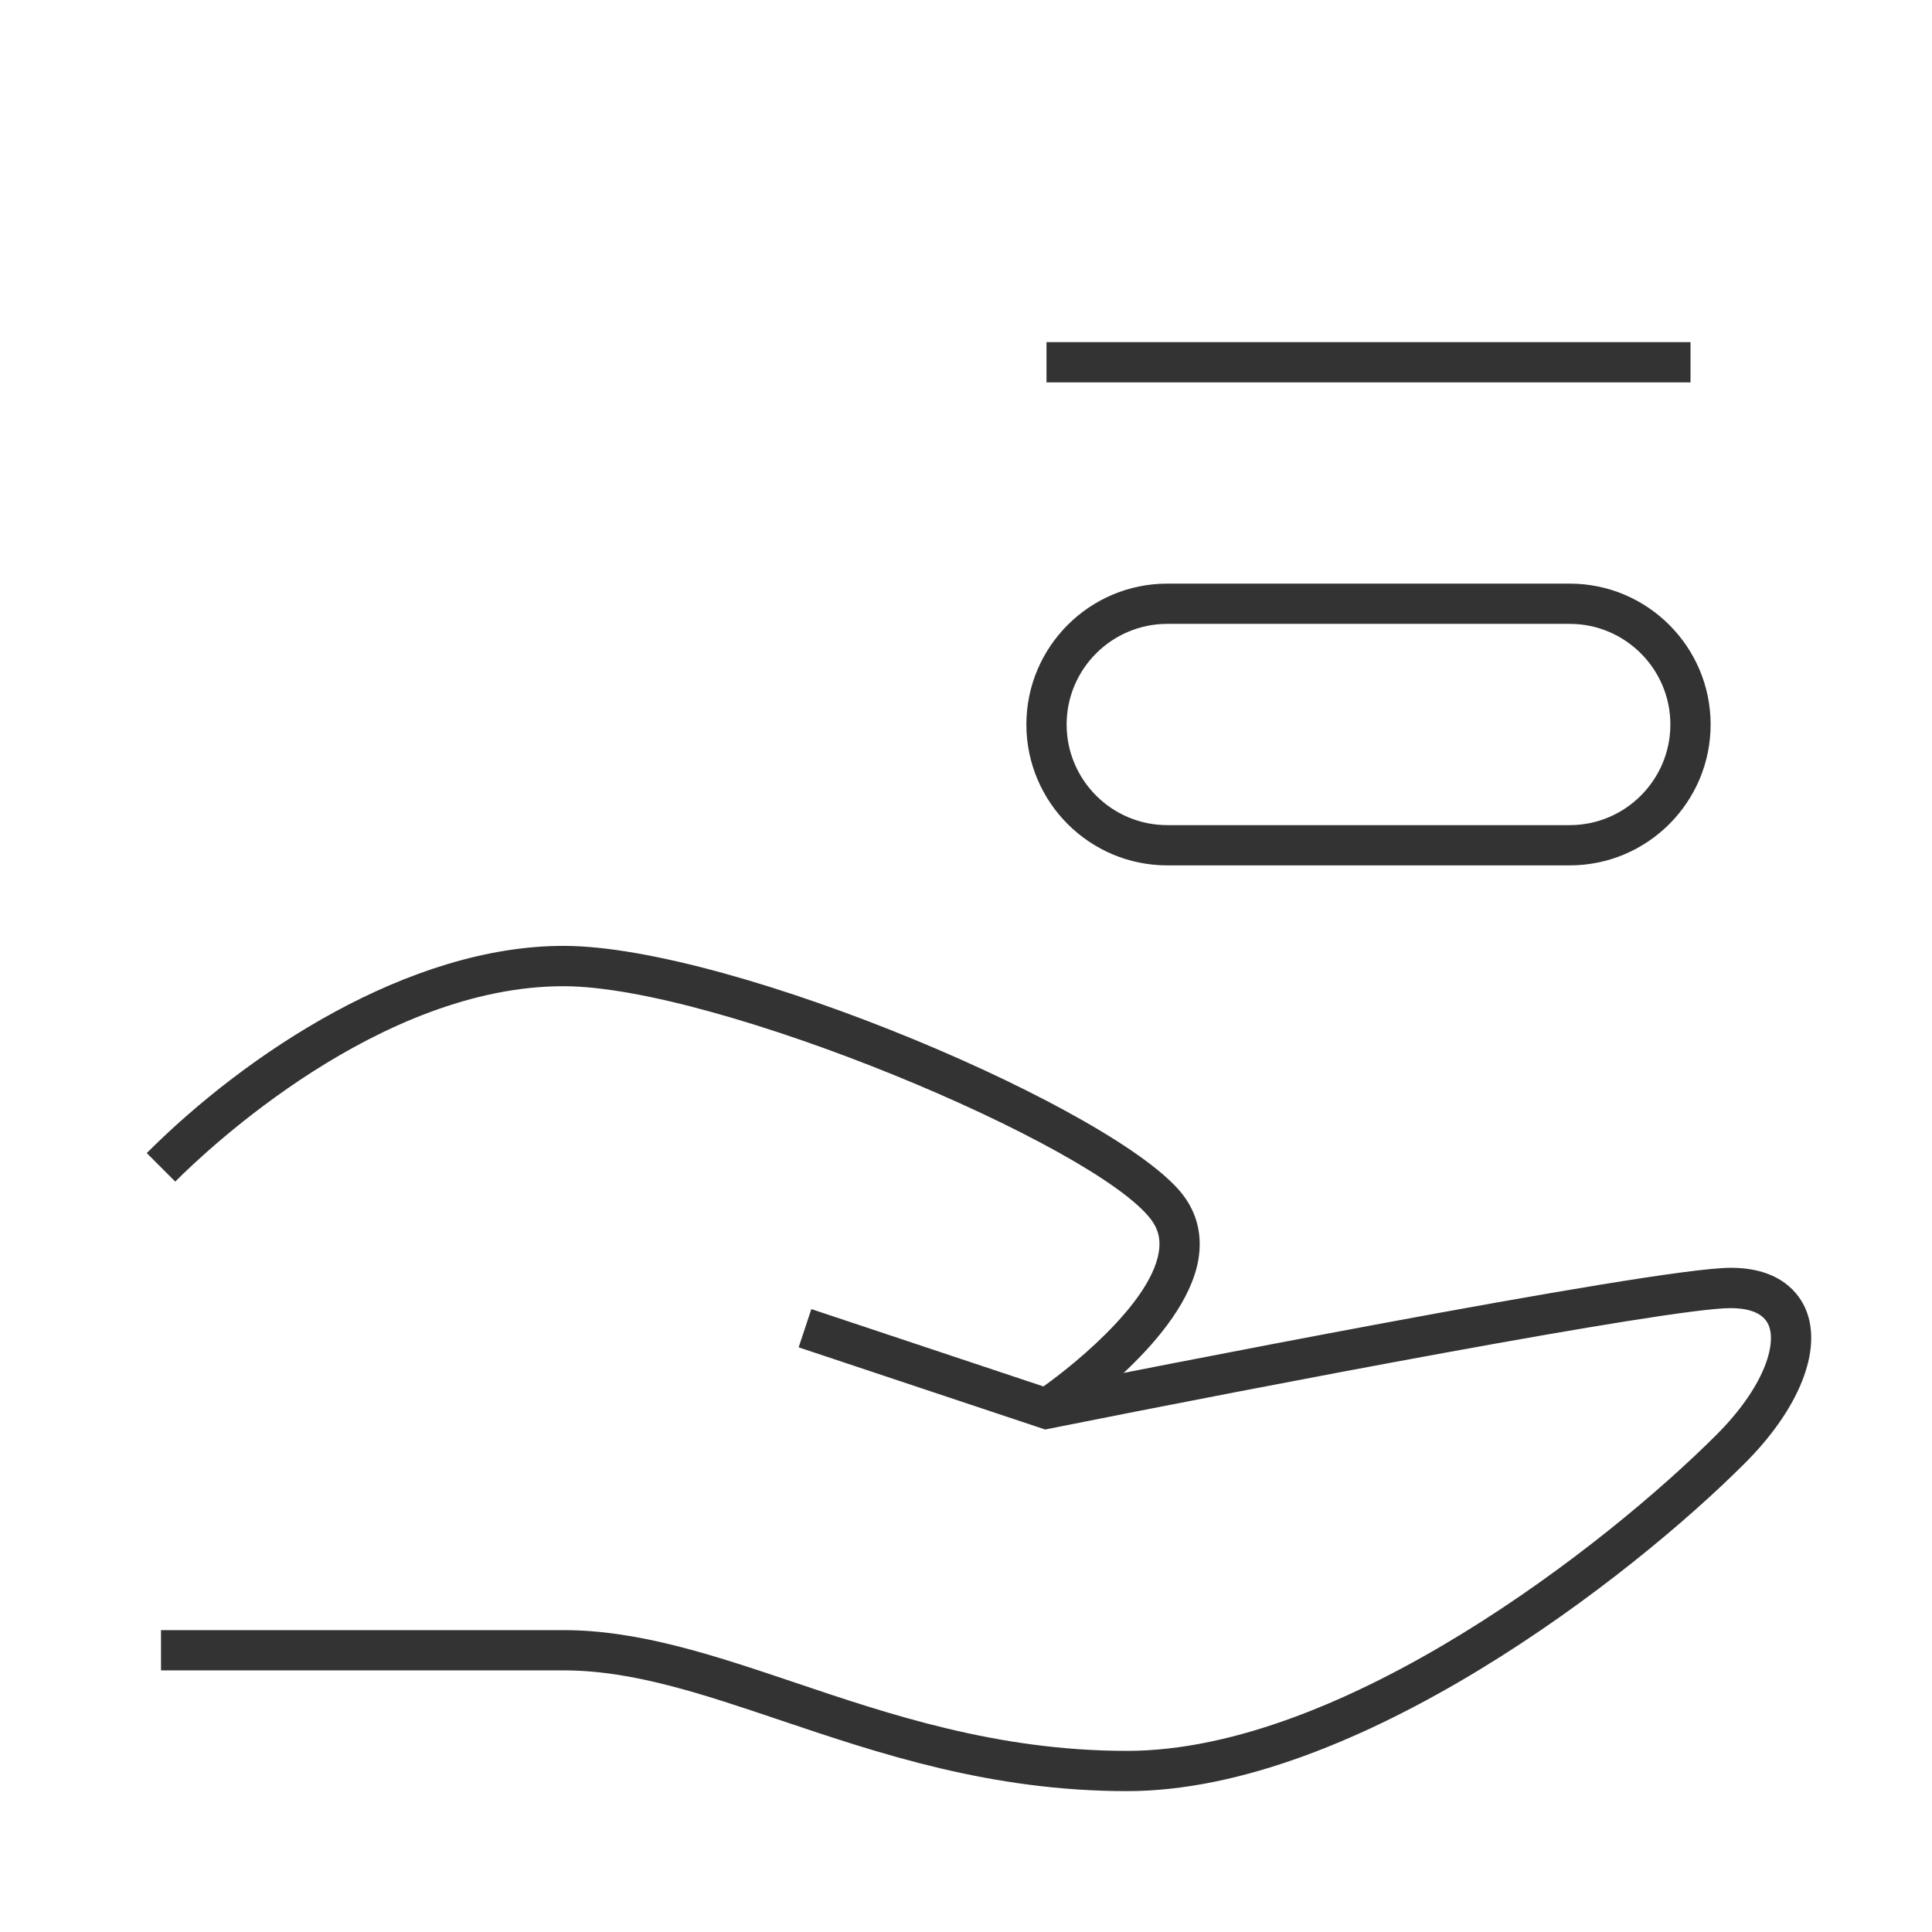 <?xml version="1.0" encoding="iso-8859-1"?>
<svg version="1.1" id="&#x56FE;&#x5C42;_1" xmlns="http://www.w3.org/2000/svg" xmlns:xlink="http://www.w3.org/1999/xlink" x="0px"
	 y="0px" viewBox="0 0 24 24" style="enable-background:new 0 0 24 24;" xml:space="preserve">
<path style="fill:#333333;" d="M14,22.25c-1.692,0-3.074-0.466-4.292-0.876C8.715,21.039,7.858,20.75,7,20.75H2v-0.5h5
	c0.94,0,1.876,0.315,2.868,0.649C11.05,21.298,12.39,21.75,14,21.75c2.687,0,5.965-2.568,7.323-3.927
	c0.589-0.589,0.749-1.118,0.648-1.36c-0.073-0.176-0.297-0.213-0.472-0.213c-0.771,0-5.865,0.978-8.451,1.495l-0.064,0.013
	l-3.063-1.021l0.158-0.475l2.937,0.979c0.788-0.157,7.51-1.492,8.484-1.492c0.624,0,0.853,0.327,0.934,0.521
	c0.207,0.501-0.083,1.231-0.757,1.905C20.268,19.586,16.851,22.25,14,22.25z"/>
<path style="fill:#333333;" d="M13.139,17.708l-0.277-0.416c0.388-0.259,1.42-1.076,1.532-1.731c0.027-0.159-0.003-0.289-0.094-0.41
	c-0.692-0.924-5.392-2.9-7.3-2.9c-2.281,0-4.418,2.021-4.823,2.427l-0.354-0.354C3.067,13.079,5.081,11.75,7,11.75
	c2.108,0,6.92,2.06,7.7,3.1c0.174,0.232,0.236,0.5,0.187,0.796C14.718,16.63,13.3,17.601,13.139,17.708z"/>
<path style="fill:#333333;" d="M19.5,10.75h-5c-0.965,0-1.75-0.785-1.75-1.75s0.785-1.75,1.75-1.75h5c0.965,0,1.75,0.785,1.75,1.75
	S20.465,10.75,19.5,10.75z M14.5,7.75c-0.689,0-1.25,0.561-1.25,1.25s0.561,1.25,1.25,1.25h5c0.689,0,1.25-0.561,1.25-1.25
	s-0.561-1.25-1.25-1.25H14.5z"/>
<rect x="13" y="4.25" style="fill:#333333;" width="8" height="0.5"/>
</svg>






